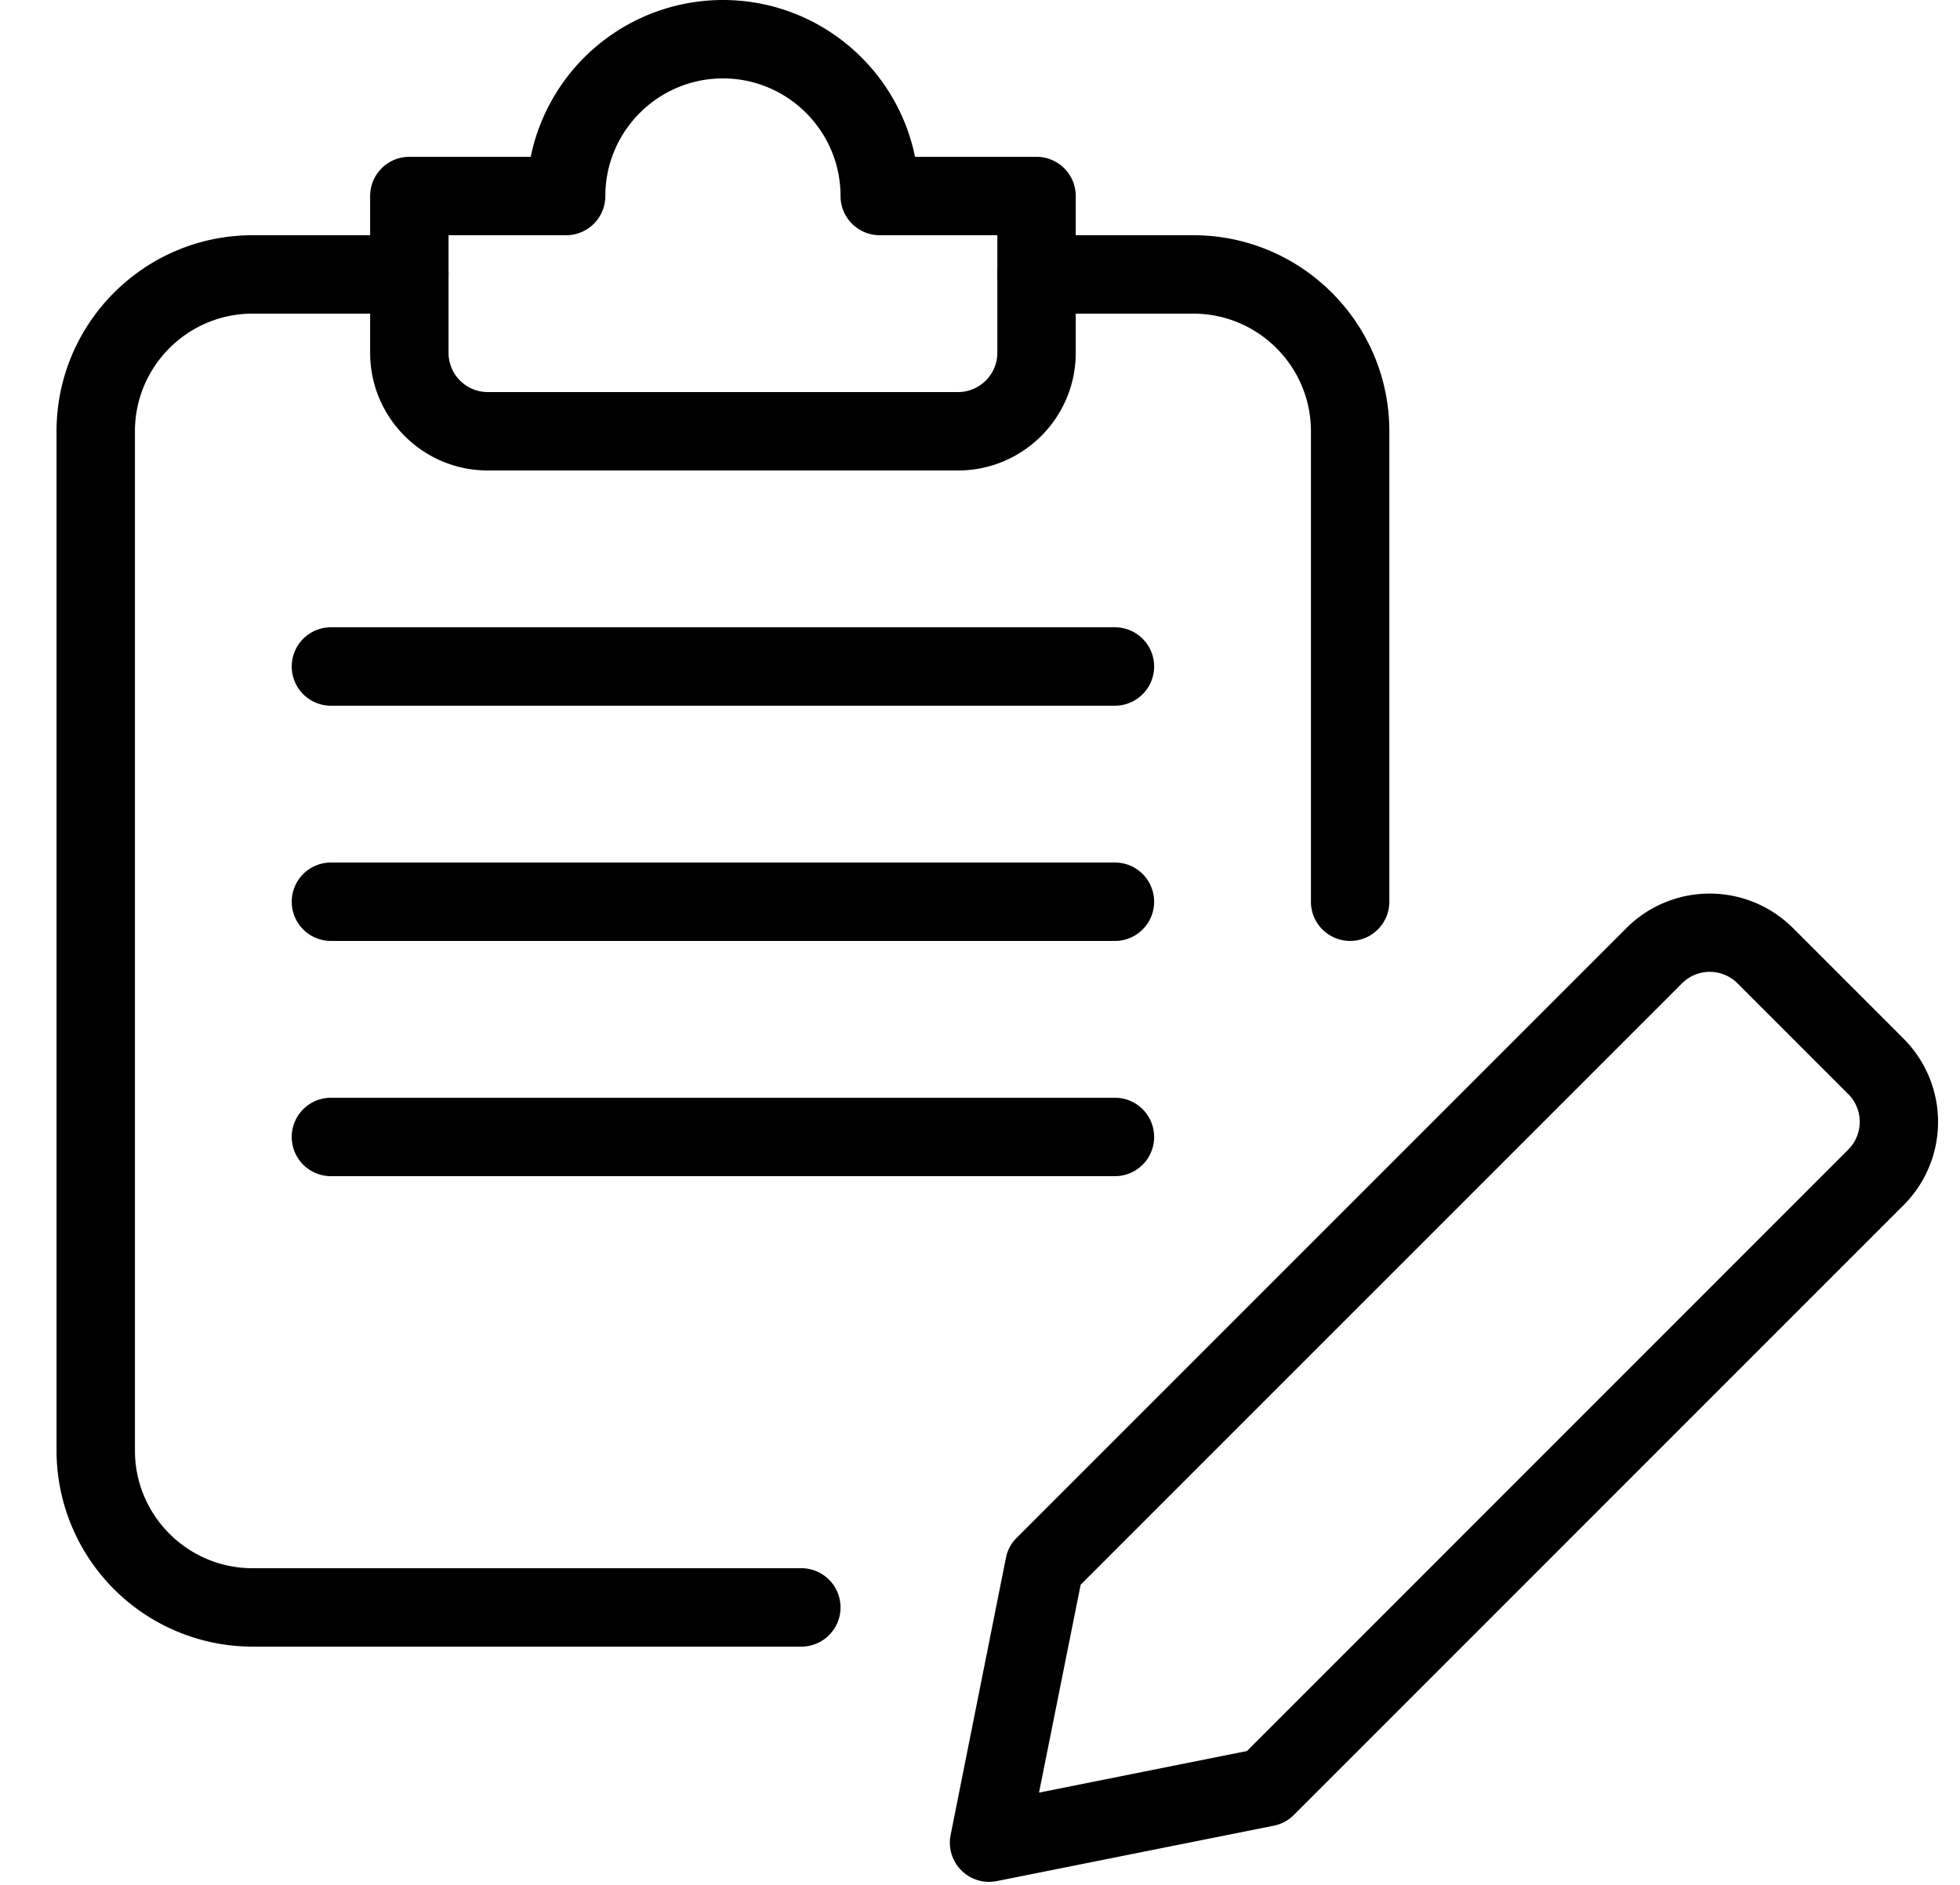 <svg width="26" height="25" fill="none" xmlns="http://www.w3.org/2000/svg"><g clip-path="url(#clip0_317_1372)" fill="#000"><path d="M13.12 24.96a.52.52 0 01-.51-.62l.734-3.678a.51.51 0 01.143-.266l8.09-8.089a1.563 1.563 0 012.205 0l1.47 1.47a1.561 1.561 0 010 2.207l-8.089 8.089a.517.517 0 01-.266.142l-3.676.735a.547.547 0 01-.101.01zm1.215-3.94l-.552 2.756 2.758-.551 7.977-7.978a.52.52 0 000-.735l-1.47-1.47a.52.52 0 00-.735 0l-7.978 7.977zm2.461 2.684h.01-.01zM10.63 21.84H3.35a2.602 2.602 0 01-2.6-2.6V5.72c0-1.434 1.166-2.6 2.6-2.6h2.08a.52.52 0 010 1.04H3.35c-.86 0-1.56.7-1.56 1.56v13.52c0 .86.7 1.56 1.56 1.56h7.28a.52.52 0 010 1.04zm7.28-9.36a.52.52 0 01-.52-.52V5.72c0-.86-.7-1.56-1.56-1.56h-2.08a.52.52 0 010-1.04h2.08c1.434 0 2.6 1.166 2.6 2.6v6.24a.52.52 0 01-.52.52z"/><path d="M12.71 6.24H6.47c-.86 0-1.56-.7-1.56-1.56V2.6a.52.52 0 01.52-.52h1.61A2.604 2.604 0 019.59 0c1.256 0 2.307.894 2.548 2.08h1.612a.52.52 0 01.52.52v2.08c0 .86-.7 1.56-1.56 1.56zM5.95 3.12v1.56c0 .286.233.52.52.52h6.24c.285 0 .52-.234.52-.52V3.12h-1.56a.52.52 0 01-.52-.52c0-.86-.7-1.56-1.56-1.56-.86 0-1.56.7-1.56 1.56a.52.52 0 01-.52.52H5.95zm8.84 6.24H4.39a.52.52 0 010-1.04h10.4a.52.52 0 010 1.04zm0 3.12H4.39a.52.52 0 010-1.04h10.4a.52.52 0 010 1.04zm0 3.12H4.39a.52.52 0 010-1.04h10.4a.52.52 0 010 1.04z"/></g><defs><clipPath id="clip0_317_1372"><path fill="#fff" transform="translate(.75)" d="M0 0h24.96v24.96H0z"/></clipPath></defs></svg>